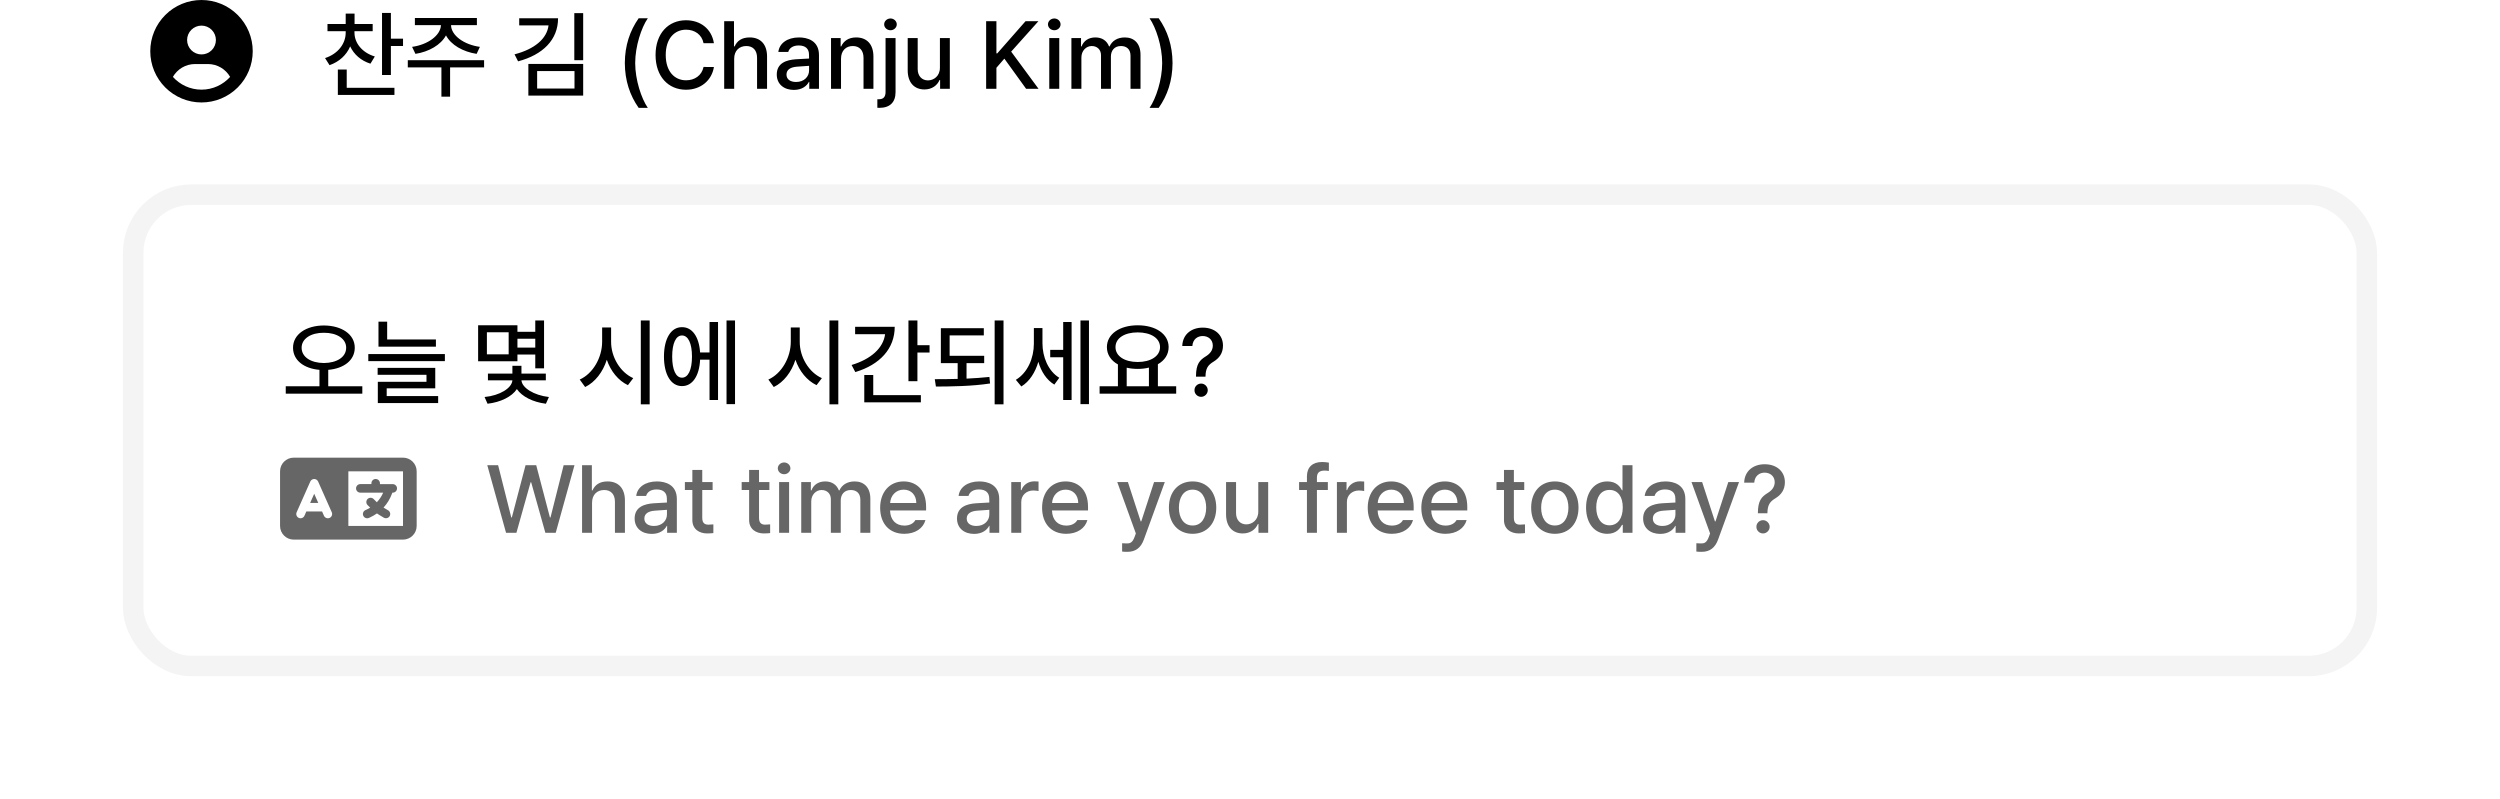 <svg width="366" height="117" viewBox="0 0 366 117" fill="none" xmlns="http://www.w3.org/2000/svg">
<g filter="url(#filter0_d_235_342)">
<rect x="18" y="27" width="330" height="72" rx="10" fill="white"/>
<rect x="19.5" y="28.5" width="327" height="69" rx="8.5" stroke="#F4F4F4" stroke-width="3"/>
</g>
<path d="M51.895 4.783C51.895 6.287 53.002 7.709 54.875 8.27L54.232 9.322C52.845 8.885 51.812 7.962 51.266 6.793C50.726 8.058 49.673 9.042 48.244 9.541L47.588 8.502C49.461 7.9 50.609 6.41 50.609 4.783V4.564H47.943V3.512H50.609V1.994H51.908V3.512H54.56V4.564H51.895V4.783ZM57.227 1.898V5.658H59.004V6.738H57.227V10.977H55.928V1.898H57.227ZM57.746 12.85V13.902H49.461V10.184H50.76V12.85H57.746ZM70.871 8.816V9.869H65.894V14.148H64.623V9.869H59.701V8.816H70.871ZM69.818 2.637V3.676H66.031C66.052 5.193 67.939 6.547 70.256 6.861L69.777 7.887C67.768 7.572 66.031 6.581 65.293 5.18C64.534 6.581 62.805 7.572 60.822 7.887L60.33 6.861C62.62 6.547 64.507 5.193 64.555 3.676H60.74V2.637H69.818ZM81.699 2.678C81.699 5.822 79.471 8.023 75.848 8.98L75.328 7.955C78.281 7.189 80.072 5.658 80.305 3.717H76.012V2.678H81.699ZM85.377 1.926V8.816H84.078V1.926H85.377ZM85.377 9.363V13.998H77.352V9.363H85.377ZM78.637 10.402V12.959H84.106V10.402H78.637ZM91.475 9.227C91.488 6.656 92.213 4.51 93.498 2.678H94.838C93.894 4.031 92.992 6.793 92.992 9.227C92.992 11.674 93.894 14.422 94.838 15.789H93.498C92.213 13.957 91.488 11.81 91.475 9.227ZM103 6.328C102.754 5.057 101.701 4.346 100.443 4.346C98.734 4.346 97.463 5.658 97.463 8.051C97.463 10.457 98.748 11.756 100.443 11.756C101.688 11.756 102.74 11.059 103 9.801L104.518 9.814C104.203 11.77 102.604 13.137 100.43 13.137C97.846 13.137 95.973 11.209 95.973 8.051C95.973 4.879 97.859 2.965 100.43 2.965C102.521 2.965 104.176 4.195 104.518 6.328H103ZM107.484 8.598V13H106.021V3.102H107.457V6.793H107.553C107.908 5.986 108.592 5.48 109.754 5.48C111.285 5.48 112.297 6.424 112.297 8.283V13H110.834V8.461C110.834 7.367 110.246 6.738 109.262 6.738C108.236 6.738 107.484 7.408 107.484 8.598ZM113.719 10.908C113.719 9.213 115.154 8.775 116.494 8.68C116.986 8.646 118.101 8.584 118.449 8.57L118.436 7.982C118.436 7.148 117.93 6.656 116.932 6.656C116.07 6.656 115.551 7.053 115.4 7.6H113.951C114.088 6.369 115.236 5.48 116.986 5.48C118.162 5.48 119.898 5.918 119.898 8.064V13H118.477V11.988H118.422C118.135 12.549 117.451 13.164 116.221 13.164C114.812 13.164 113.719 12.357 113.719 10.908ZM115.141 10.922C115.141 11.633 115.729 12.002 116.549 12.002C117.738 12.002 118.449 11.209 118.449 10.32V9.637C118.107 9.664 117.041 9.739 116.699 9.76C115.742 9.828 115.141 10.184 115.141 10.922ZM123.125 8.598V13H121.662V5.576H123.07V6.793H123.152C123.508 6 124.232 5.48 125.34 5.48C126.871 5.48 127.869 6.438 127.869 8.283V13H126.42V8.461C126.42 7.381 125.832 6.738 124.848 6.738C123.85 6.738 123.125 7.408 123.125 8.598ZM129.646 5.576H131.109V13.479C131.109 14.982 130.275 15.789 128.744 15.789C128.648 15.789 128.553 15.789 128.443 15.775V14.531H128.676C129.359 14.531 129.646 14.148 129.646 13.465V5.576ZM130.371 4.428C129.865 4.428 129.441 4.045 129.441 3.566C129.441 3.088 129.865 2.705 130.371 2.705C130.863 2.705 131.287 3.088 131.287 3.566C131.287 4.045 130.863 4.428 130.371 4.428ZM137.604 9.91V5.576H139.053V13H137.631V11.715H137.549C137.207 12.508 136.441 13.096 135.334 13.096C133.898 13.096 132.887 12.139 132.887 10.293V5.576H134.35V10.115C134.35 11.127 134.965 11.77 135.854 11.77C136.66 11.77 137.604 11.182 137.604 9.91ZM144.371 13V3.102H145.875V7.818H145.998L150.141 3.102H152.027L148.035 7.559L152.041 13H150.223L147.037 8.584L145.875 9.924V13H144.371ZM153.613 13V5.576H155.076V13H153.613ZM154.352 4.428C153.846 4.428 153.422 4.045 153.422 3.566C153.422 3.088 153.846 2.705 154.352 2.705C154.844 2.705 155.268 3.088 155.268 3.566C155.268 4.045 154.844 4.428 154.352 4.428ZM156.854 13V5.576H158.262V6.793H158.344C158.658 5.959 159.383 5.48 160.367 5.48C161.352 5.48 162.049 5.973 162.363 6.793H162.445C162.801 5.986 163.594 5.48 164.674 5.48C166.014 5.48 166.971 6.328 166.971 8.023V13H165.508V8.16C165.508 7.162 164.879 6.738 164.113 6.738C163.17 6.738 162.637 7.381 162.637 8.27V13H161.188V8.078C161.188 7.271 160.627 6.738 159.834 6.738C159.014 6.738 158.316 7.422 158.316 8.42V13H156.854ZM171.66 9.227C171.646 11.81 170.922 13.957 169.637 15.789H168.297C169.24 14.422 170.143 11.674 170.143 9.227C170.143 6.793 169.24 4.031 168.297 2.678H169.637C170.922 4.51 171.646 6.656 171.66 9.227Z" fill="black"/>
<g clip-path="url(#clip0_235_342)">
<path d="M33.69 11.256C33.042 10.131 31.826 9.375 30.438 9.375H28.562C27.174 9.375 25.958 10.131 25.311 11.256C26.342 12.404 27.836 13.125 29.5 13.125C31.164 13.125 32.658 12.401 33.69 11.256ZM22 7.5C22 5.511 22.79 3.603 24.197 2.197C25.603 0.79 27.511 0 29.5 0C31.489 0 33.397 0.79 34.803 2.197C36.21 3.603 37 5.511 37 7.5C37 9.489 36.21 11.397 34.803 12.803C33.397 14.21 31.489 15 29.5 15C27.511 15 25.603 14.21 24.197 12.803C22.79 11.397 22 9.489 22 7.5ZM29.5 7.969C30.059 7.969 30.596 7.747 30.992 7.351C31.387 6.955 31.609 6.419 31.609 5.859C31.609 5.3 31.387 4.763 30.992 4.368C30.596 3.972 30.059 3.75 29.5 3.75C28.941 3.75 28.404 3.972 28.008 4.368C27.613 4.763 27.391 5.3 27.391 5.859C27.391 6.419 27.613 6.955 28.008 7.351C28.404 7.747 28.941 7.969 29.5 7.969Z" fill="black"/>
</g>
<path d="M47.411 47.65C50.036 47.664 51.937 48.949 51.937 50.904C51.937 52.743 50.344 53.953 48.054 54.145V56.551H53.044V57.631H41.833V56.551H46.769V54.145C44.492 53.953 42.899 52.743 42.899 50.904C42.899 48.949 44.8 47.664 47.411 47.65ZM47.411 48.717C45.524 48.703 44.157 49.578 44.157 50.904C44.157 52.285 45.524 53.133 47.411 53.147C49.312 53.133 50.679 52.285 50.679 50.904C50.679 49.578 49.312 48.703 47.411 48.717ZM63.817 49.701V50.754H55.409V47.09H56.681V49.701H63.817ZM65.13 51.834V52.873H53.919V51.834H65.13ZM63.722 53.857V56.852H56.612V57.986H64.145V59.012H55.313V55.895H62.437V54.869H55.286V53.857H63.722ZM75.753 47.623V48.58H78.364V46.912H79.649V53.926H78.364V51.902H75.753V52.887H69.997V47.623H75.753ZM71.282 48.648V51.875H74.468V48.648H71.282ZM79.909 54.691V55.676H76.341C76.402 56.749 78.125 57.87 80.36 58.123L79.923 59.107C78.002 58.868 76.409 58.048 75.671 56.961C74.933 58.075 73.306 58.882 71.378 59.107L70.94 58.123C73.189 57.911 74.946 56.804 75.015 55.676H71.433V54.691H75.015V53.557H76.341V54.691H79.909ZM75.753 50.891H78.364V49.592H75.753V50.891ZM89.466 50.029C89.452 52.272 90.806 54.514 92.706 55.361L91.927 56.387C90.519 55.717 89.404 54.343 88.837 52.668C88.263 54.459 87.135 55.942 85.665 56.66L84.872 55.566C86.8 54.705 88.153 52.367 88.153 50.029V47.938H89.466V50.029ZM95.112 46.912V59.19H93.814V46.912H95.112ZM107.608 46.912V59.162H106.364V46.912H107.608ZM105.12 47.145V58.56H103.876V52.654H102.495C102.386 55.047 101.36 56.537 99.843 56.523C98.243 56.537 97.204 54.855 97.204 52.203C97.204 49.551 98.243 47.883 99.843 47.897C101.333 47.883 102.345 49.298 102.495 51.602H103.876V47.145H105.12ZM99.843 49.113C98.954 49.113 98.407 50.248 98.407 52.203C98.407 54.158 98.954 55.293 99.843 55.293C100.745 55.293 101.306 54.158 101.306 52.203C101.306 50.248 100.745 49.113 99.843 49.113ZM117.083 50.029C117.069 52.272 118.423 54.514 120.323 55.361L119.544 56.387C118.136 55.717 117.021 54.343 116.454 52.668C115.88 54.459 114.752 55.942 113.282 56.66L112.489 55.566C114.417 54.705 115.771 52.367 115.771 50.029V47.938H117.083V50.029ZM122.729 46.912V59.19H121.431V46.912H122.729ZM134.31 46.912V50.535H136.087V51.615H134.31V55.812H132.997V46.912H134.31ZM130.987 47.842C130.987 51.055 128.8 53.393 125.218 54.473L124.671 53.434C127.535 52.572 129.319 50.945 129.579 48.922H125.19V47.842H130.987ZM134.815 57.85V58.902H126.53V54.897H127.843V57.85H134.815ZM144.085 52.094V53.16H141.501V55.43C142.636 55.375 143.777 55.3 144.851 55.184L144.946 56.141C142.253 56.551 139.341 56.578 137.017 56.592L136.853 55.512C137.885 55.512 139.026 55.505 140.202 55.471V53.16H137.741V48.047H144.03V49.1H139.026V52.094H144.085ZM146.915 46.912V59.19H145.616V46.912H146.915ZM152.616 50.262C152.616 52.217 153.437 54.309 155.077 55.307L154.353 56.305C153.204 55.614 152.425 54.391 152.015 52.969C151.557 54.527 150.716 55.853 149.526 56.578L148.72 55.607C150.456 54.568 151.358 52.408 151.358 50.316V48.033H152.616V50.262ZM159.425 46.912V59.162H158.181V46.912H159.425ZM156.882 47.145V58.56H155.651V52.299H153.751V51.219H155.651V47.145H156.882ZM172.194 56.551V57.631H160.983V56.551H163.663V53.352C162.658 52.798 162.05 51.916 162.05 50.822C162.05 48.895 163.937 47.623 166.562 47.623C169.2 47.623 171.087 48.895 171.087 50.822C171.087 51.902 170.499 52.77 169.515 53.324V56.551H172.194ZM166.562 48.662C164.634 48.662 163.308 49.496 163.308 50.822C163.308 52.135 164.634 52.996 166.562 52.996C168.476 52.996 169.829 52.135 169.829 50.822C169.829 49.496 168.476 48.662 166.562 48.662ZM164.948 56.551H168.202V53.816C167.703 53.946 167.149 54.008 166.562 54.008C165.987 54.008 165.44 53.946 164.948 53.83V56.551ZM175.093 55.06C175.106 53.27 175.64 52.723 176.542 52.162C177.116 51.807 177.554 51.315 177.554 50.59C177.554 49.728 176.897 49.195 176.077 49.195C175.339 49.195 174.628 49.647 174.56 50.658H173.083C173.138 48.922 174.45 47.965 176.077 47.965C177.854 47.965 179.044 49.031 179.044 50.59C179.044 51.684 178.524 52.422 177.649 52.955C176.829 53.447 176.515 53.953 176.487 55.06V55.143H175.093V55.06ZM175.845 58.096C175.312 58.096 174.86 57.658 174.874 57.125C174.86 56.592 175.312 56.154 175.845 56.154C176.364 56.154 176.815 56.592 176.815 57.125C176.815 57.658 176.364 58.096 175.845 58.096Z" fill="black"/>
<path d="M74.085 78L71.337 68.102H72.923L74.851 75.758H74.933L76.942 68.102H78.501L80.511 75.758H80.593L82.52 68.102H84.106L81.358 78H79.841L77.763 70.603H77.681L75.603 78H74.085ZM86.677 73.598V78H85.214V68.102H86.649V71.793H86.745C87.101 70.986 87.784 70.481 88.946 70.481C90.478 70.481 91.489 71.424 91.489 73.283V78H90.026V73.461C90.026 72.367 89.439 71.738 88.454 71.738C87.429 71.738 86.677 72.408 86.677 73.598ZM92.911 75.908C92.911 74.213 94.347 73.775 95.686 73.68C96.179 73.645 97.293 73.584 97.642 73.57L97.628 72.982C97.628 72.148 97.122 71.656 96.124 71.656C95.263 71.656 94.743 72.053 94.593 72.6H93.144C93.28 71.369 94.429 70.481 96.179 70.481C97.355 70.481 99.091 70.918 99.091 73.064V78H97.669V76.988H97.614C97.327 77.549 96.644 78.164 95.413 78.164C94.005 78.164 92.911 77.357 92.911 75.908ZM94.333 75.922C94.333 76.633 94.921 77.002 95.741 77.002C96.931 77.002 97.642 76.209 97.642 75.32V74.637C97.3 74.664 96.233 74.739 95.892 74.76C94.935 74.828 94.333 75.184 94.333 75.922ZM104.327 70.576V71.738H102.81V75.812C102.81 76.647 103.233 76.797 103.698 76.811C103.903 76.811 104.231 76.783 104.437 76.769V78.041C104.231 78.068 103.917 78.096 103.521 78.096C102.372 78.096 101.347 77.467 101.36 76.113V71.738H100.267V70.576H101.36V68.799H102.81V70.576H104.327ZM112.64 70.576V71.738H111.122V75.812C111.122 76.647 111.546 76.797 112.011 76.811C112.216 76.811 112.544 76.783 112.749 76.769V78.041C112.544 78.068 112.229 78.096 111.833 78.096C110.685 78.096 109.659 77.467 109.673 76.113V71.738H108.579V70.576H109.673V68.799H111.122V70.576H112.64ZM114.062 78V70.576H115.524V78H114.062ZM114.8 69.428C114.294 69.428 113.87 69.045 113.87 68.566C113.87 68.088 114.294 67.705 114.8 67.705C115.292 67.705 115.716 68.088 115.716 68.566C115.716 69.045 115.292 69.428 114.8 69.428ZM117.302 78V70.576H118.71V71.793H118.792C119.106 70.959 119.831 70.481 120.815 70.481C121.8 70.481 122.497 70.973 122.812 71.793H122.894C123.249 70.986 124.042 70.481 125.122 70.481C126.462 70.481 127.419 71.328 127.419 73.023V78H125.956V73.16C125.956 72.162 125.327 71.738 124.562 71.738C123.618 71.738 123.085 72.381 123.085 73.269V78H121.636V73.078C121.636 72.272 121.075 71.738 120.282 71.738C119.462 71.738 118.765 72.422 118.765 73.42V78H117.302ZM132.382 78.15C130.194 78.15 128.854 76.647 128.854 74.336C128.854 72.053 130.222 70.481 132.286 70.481C133.981 70.481 135.581 71.533 135.581 74.213V74.732H130.304C130.345 76.141 131.172 76.947 132.396 76.947C133.229 76.947 133.763 76.592 134.009 76.141H135.485C135.157 77.344 134.009 78.15 132.382 78.15ZM130.317 73.639H134.146C134.146 72.504 133.421 71.684 132.3 71.684C131.131 71.684 130.372 72.586 130.317 73.639ZM140.106 75.908C140.106 74.213 141.542 73.775 142.882 73.68C143.374 73.645 144.488 73.584 144.837 73.57L144.823 72.982C144.823 72.148 144.317 71.656 143.319 71.656C142.458 71.656 141.938 72.053 141.788 72.6H140.339C140.476 71.369 141.624 70.481 143.374 70.481C144.55 70.481 146.286 70.918 146.286 73.064V78H144.864V76.988H144.81C144.522 77.549 143.839 78.164 142.608 78.164C141.2 78.164 140.106 77.357 140.106 75.908ZM141.528 75.922C141.528 76.633 142.116 77.002 142.937 77.002C144.126 77.002 144.837 76.209 144.837 75.32V74.637C144.495 74.664 143.429 74.739 143.087 74.76C142.13 74.828 141.528 75.184 141.528 75.922ZM148.05 78V70.576H149.458V71.752H149.54C149.813 70.959 150.552 70.467 151.427 70.467C151.604 70.467 151.892 70.481 152.042 70.494V71.889C151.919 71.861 151.577 71.807 151.276 71.807C150.265 71.807 149.513 72.504 149.513 73.475V78H148.05ZM156.089 78.15C153.901 78.15 152.562 76.647 152.562 74.336C152.562 72.053 153.929 70.481 155.993 70.481C157.688 70.481 159.288 71.533 159.288 74.213V74.732H154.011C154.052 76.141 154.879 76.947 156.103 76.947C156.937 76.947 157.47 76.592 157.716 76.141H159.192C158.864 77.344 157.716 78.15 156.089 78.15ZM154.024 73.639H157.853C157.853 72.504 157.128 71.684 156.007 71.684C154.838 71.684 154.079 72.586 154.024 73.639ZM165.058 80.789C164.757 80.789 164.47 80.775 164.278 80.748V79.531C164.442 79.545 164.729 79.559 164.935 79.559C165.386 79.559 165.769 79.518 166.11 78.588L166.288 78.096L163.567 70.576H165.126L166.999 76.332H167.081L168.954 70.576H170.526L167.464 78.984C167.04 80.16 166.274 80.789 165.058 80.789ZM174.601 78.15C172.495 78.15 171.128 76.619 171.128 74.322C171.128 72.012 172.495 70.481 174.601 70.481C176.692 70.481 178.06 72.012 178.06 74.322C178.06 76.619 176.692 78.15 174.601 78.15ZM174.601 76.934C175.94 76.934 176.583 75.744 176.583 74.322C176.583 72.9 175.94 71.684 174.601 71.684C173.233 71.684 172.591 72.9 172.591 74.322C172.591 75.744 173.233 76.934 174.601 76.934ZM184.212 74.91V70.576H185.661V78H184.239V76.715H184.157C183.815 77.508 183.05 78.096 181.942 78.096C180.507 78.096 179.495 77.139 179.495 75.293V70.576H180.958V75.115C180.958 76.127 181.573 76.769 182.462 76.769C183.269 76.769 184.212 76.182 184.212 74.91ZM194.397 70.576V71.738H192.798V78H191.335V71.738H190.187V70.576H191.335V69.715C191.335 68.389 192.183 67.637 193.55 67.637C193.905 67.637 194.261 67.678 194.548 67.732V68.949C194.274 68.908 194.069 68.894 193.933 68.894C193.153 68.894 192.798 69.209 192.798 69.934V70.576H194.397ZM195.724 78V70.576H197.132V71.752H197.214C197.487 70.959 198.226 70.467 199.101 70.467C199.278 70.467 199.565 70.481 199.716 70.494V71.889C199.593 71.861 199.251 71.807 198.95 71.807C197.938 71.807 197.187 72.504 197.187 73.475V78H195.724ZM203.763 78.15C201.575 78.15 200.235 76.647 200.235 74.336C200.235 72.053 201.603 70.481 203.667 70.481C205.362 70.481 206.962 71.533 206.962 74.213V74.732H201.685C201.726 76.141 202.553 76.947 203.776 76.947C204.61 76.947 205.144 76.592 205.39 76.141H206.866C206.538 77.344 205.39 78.15 203.763 78.15ZM201.698 73.639H205.526C205.526 72.504 204.802 71.684 203.681 71.684C202.512 71.684 201.753 72.586 201.698 73.639ZM211.61 78.15C209.423 78.15 208.083 76.647 208.083 74.336C208.083 72.053 209.45 70.481 211.515 70.481C213.21 70.481 214.81 71.533 214.81 74.213V74.732H209.532C209.573 76.141 210.4 76.947 211.624 76.947C212.458 76.947 212.991 76.592 213.237 76.141H214.714C214.386 77.344 213.237 78.15 211.61 78.15ZM209.546 73.639H213.374C213.374 72.504 212.649 71.684 211.528 71.684C210.359 71.684 209.601 72.586 209.546 73.639ZM223.149 70.576V71.738H221.632V75.812C221.632 76.647 222.056 76.797 222.521 76.811C222.726 76.811 223.054 76.783 223.259 76.769V78.041C223.054 78.068 222.739 78.096 222.343 78.096C221.194 78.096 220.169 77.467 220.183 76.113V71.738H219.089V70.576H220.183V68.799H221.632V70.576H223.149ZM227.634 78.15C225.528 78.15 224.161 76.619 224.161 74.322C224.161 72.012 225.528 70.481 227.634 70.481C229.726 70.481 231.093 72.012 231.093 74.322C231.093 76.619 229.726 78.15 227.634 78.15ZM227.634 76.934C228.974 76.934 229.616 75.744 229.616 74.322C229.616 72.9 228.974 71.684 227.634 71.684C226.267 71.684 225.624 72.9 225.624 74.322C225.624 75.744 226.267 76.934 227.634 76.934ZM235.304 78.15C233.513 78.15 232.2 76.701 232.2 74.309C232.2 71.889 233.526 70.481 235.317 70.481C236.698 70.481 237.204 71.314 237.464 71.779H237.532V68.102H238.995V78H237.573V76.838H237.464C237.19 77.33 236.657 78.15 235.304 78.15ZM235.632 76.906C236.876 76.906 237.573 75.84 237.573 74.281C237.573 72.736 236.89 71.725 235.632 71.725C234.333 71.725 233.69 72.818 233.69 74.281C233.69 75.772 234.36 76.906 235.632 76.906ZM240.554 75.908C240.554 74.213 241.989 73.775 243.329 73.68C243.821 73.645 244.936 73.584 245.284 73.57L245.271 72.982C245.271 72.148 244.765 71.656 243.767 71.656C242.905 71.656 242.386 72.053 242.235 72.6H240.786C240.923 71.369 242.071 70.481 243.821 70.481C244.997 70.481 246.733 70.918 246.733 73.064V78H245.312V76.988H245.257C244.97 77.549 244.286 78.164 243.056 78.164C241.647 78.164 240.554 77.357 240.554 75.908ZM241.976 75.922C241.976 76.633 242.563 77.002 243.384 77.002C244.573 77.002 245.284 76.209 245.284 75.32V74.637C244.942 74.664 243.876 74.739 243.534 74.76C242.577 74.828 241.976 75.184 241.976 75.922ZM249.126 80.789C248.825 80.789 248.538 80.775 248.347 80.748V79.531C248.511 79.545 248.798 79.559 249.003 79.559C249.454 79.559 249.837 79.518 250.179 78.588L250.356 78.096L247.636 70.576H249.194L251.067 76.332H251.149L253.022 70.576H254.595L251.532 78.984C251.108 80.16 250.343 80.789 249.126 80.789ZM257.356 75.061C257.37 73.269 257.903 72.723 258.806 72.162C259.38 71.807 259.817 71.314 259.817 70.59C259.817 69.728 259.161 69.195 258.341 69.195C257.603 69.195 256.892 69.647 256.823 70.658H255.347C255.401 68.922 256.714 67.965 258.341 67.965C260.118 67.965 261.308 69.031 261.308 70.59C261.308 71.684 260.788 72.422 259.913 72.955C259.093 73.447 258.778 73.953 258.751 75.061V75.143H257.356V75.061ZM258.108 78.096C257.575 78.096 257.124 77.658 257.138 77.125C257.124 76.592 257.575 76.154 258.108 76.154C258.628 76.154 259.079 76.592 259.079 77.125C259.079 77.658 258.628 78.096 258.108 78.096Z" fill="black" fill-opacity="0.6"/>
<path d="M41 69C41 67.897 41.897 67 43 67H49H50.5H51H59C60.103 67 61 67.897 61 69V77C61 78.103 60.103 79 59 79H51H50.5H49H43C41.897 79 41 78.103 41 77V69ZM51 69V77H59V69H51ZM46.572 70.497C46.472 70.272 46.247 70.125 46 70.125C45.753 70.125 45.528 70.272 45.428 70.497L43.428 74.997C43.288 75.312 43.431 75.681 43.747 75.822C44.062 75.963 44.431 75.819 44.572 75.503L44.85 74.875H47.15L47.428 75.503C47.569 75.819 47.938 75.959 48.253 75.822C48.569 75.684 48.709 75.312 48.572 74.997L46.572 70.497ZM46 72.287L46.594 73.625H45.406L46 72.287ZM55 70.125C55.344 70.125 55.625 70.406 55.625 70.75V70.875H57H57.5C57.844 70.875 58.125 71.156 58.125 71.5C58.125 71.844 57.844 72.125 57.5 72.125H57.438L57.388 72.266C57.109 73.028 56.688 73.722 56.15 74.309C56.178 74.328 56.206 74.344 56.234 74.359L56.825 74.713C57.122 74.891 57.216 75.275 57.041 75.569C56.866 75.862 56.478 75.959 56.184 75.784L55.594 75.431C55.453 75.347 55.319 75.259 55.184 75.166C54.853 75.4 54.5 75.603 54.122 75.772L54.009 75.822C53.694 75.963 53.325 75.819 53.184 75.503C53.044 75.188 53.188 74.819 53.503 74.678L53.616 74.628C53.816 74.537 54.009 74.438 54.194 74.322L53.812 73.941C53.569 73.697 53.569 73.3 53.812 73.056C54.056 72.812 54.453 72.812 54.697 73.056L55.153 73.513L55.169 73.528C55.556 73.119 55.872 72.644 56.1 72.122H55H52.75C52.406 72.122 52.125 71.841 52.125 71.497C52.125 71.153 52.406 70.872 52.75 70.872H54.375V70.747C54.375 70.403 54.656 70.122 55 70.122V70.125Z" fill="black" fill-opacity="0.6"/>
<defs>
<filter id="filter0_d_235_342" x="0" y="9" width="366" height="108" filterUnits="userSpaceOnUse" color-interpolation-filters="sRGB">
<feFlood flood-opacity="0" result="BackgroundImageFix"/>
<feColorMatrix in="SourceAlpha" type="matrix" values="0 0 0 0 0 0 0 0 0 0 0 0 0 0 0 0 0 0 127 0" result="hardAlpha"/>
<feMorphology radius="10" operator="erode" in="SourceAlpha" result="effect1_dropShadow_235_342"/>
<feOffset/>
<feGaussianBlur stdDeviation="14"/>
<feComposite in2="hardAlpha" operator="out"/>
<feColorMatrix type="matrix" values="0 0 0 0 0 0 0 0 0 0 0 0 0 0 0 0 0 0 0.25 0"/>
<feBlend mode="normal" in2="BackgroundImageFix" result="effect1_dropShadow_235_342"/>
<feBlend mode="normal" in="SourceGraphic" in2="effect1_dropShadow_235_342" result="shape"/>
</filter>
<clipPath id="clip0_235_342">
<rect width="15" height="15" fill="white" transform="translate(22)"/>
</clipPath>
</defs>
</svg>
